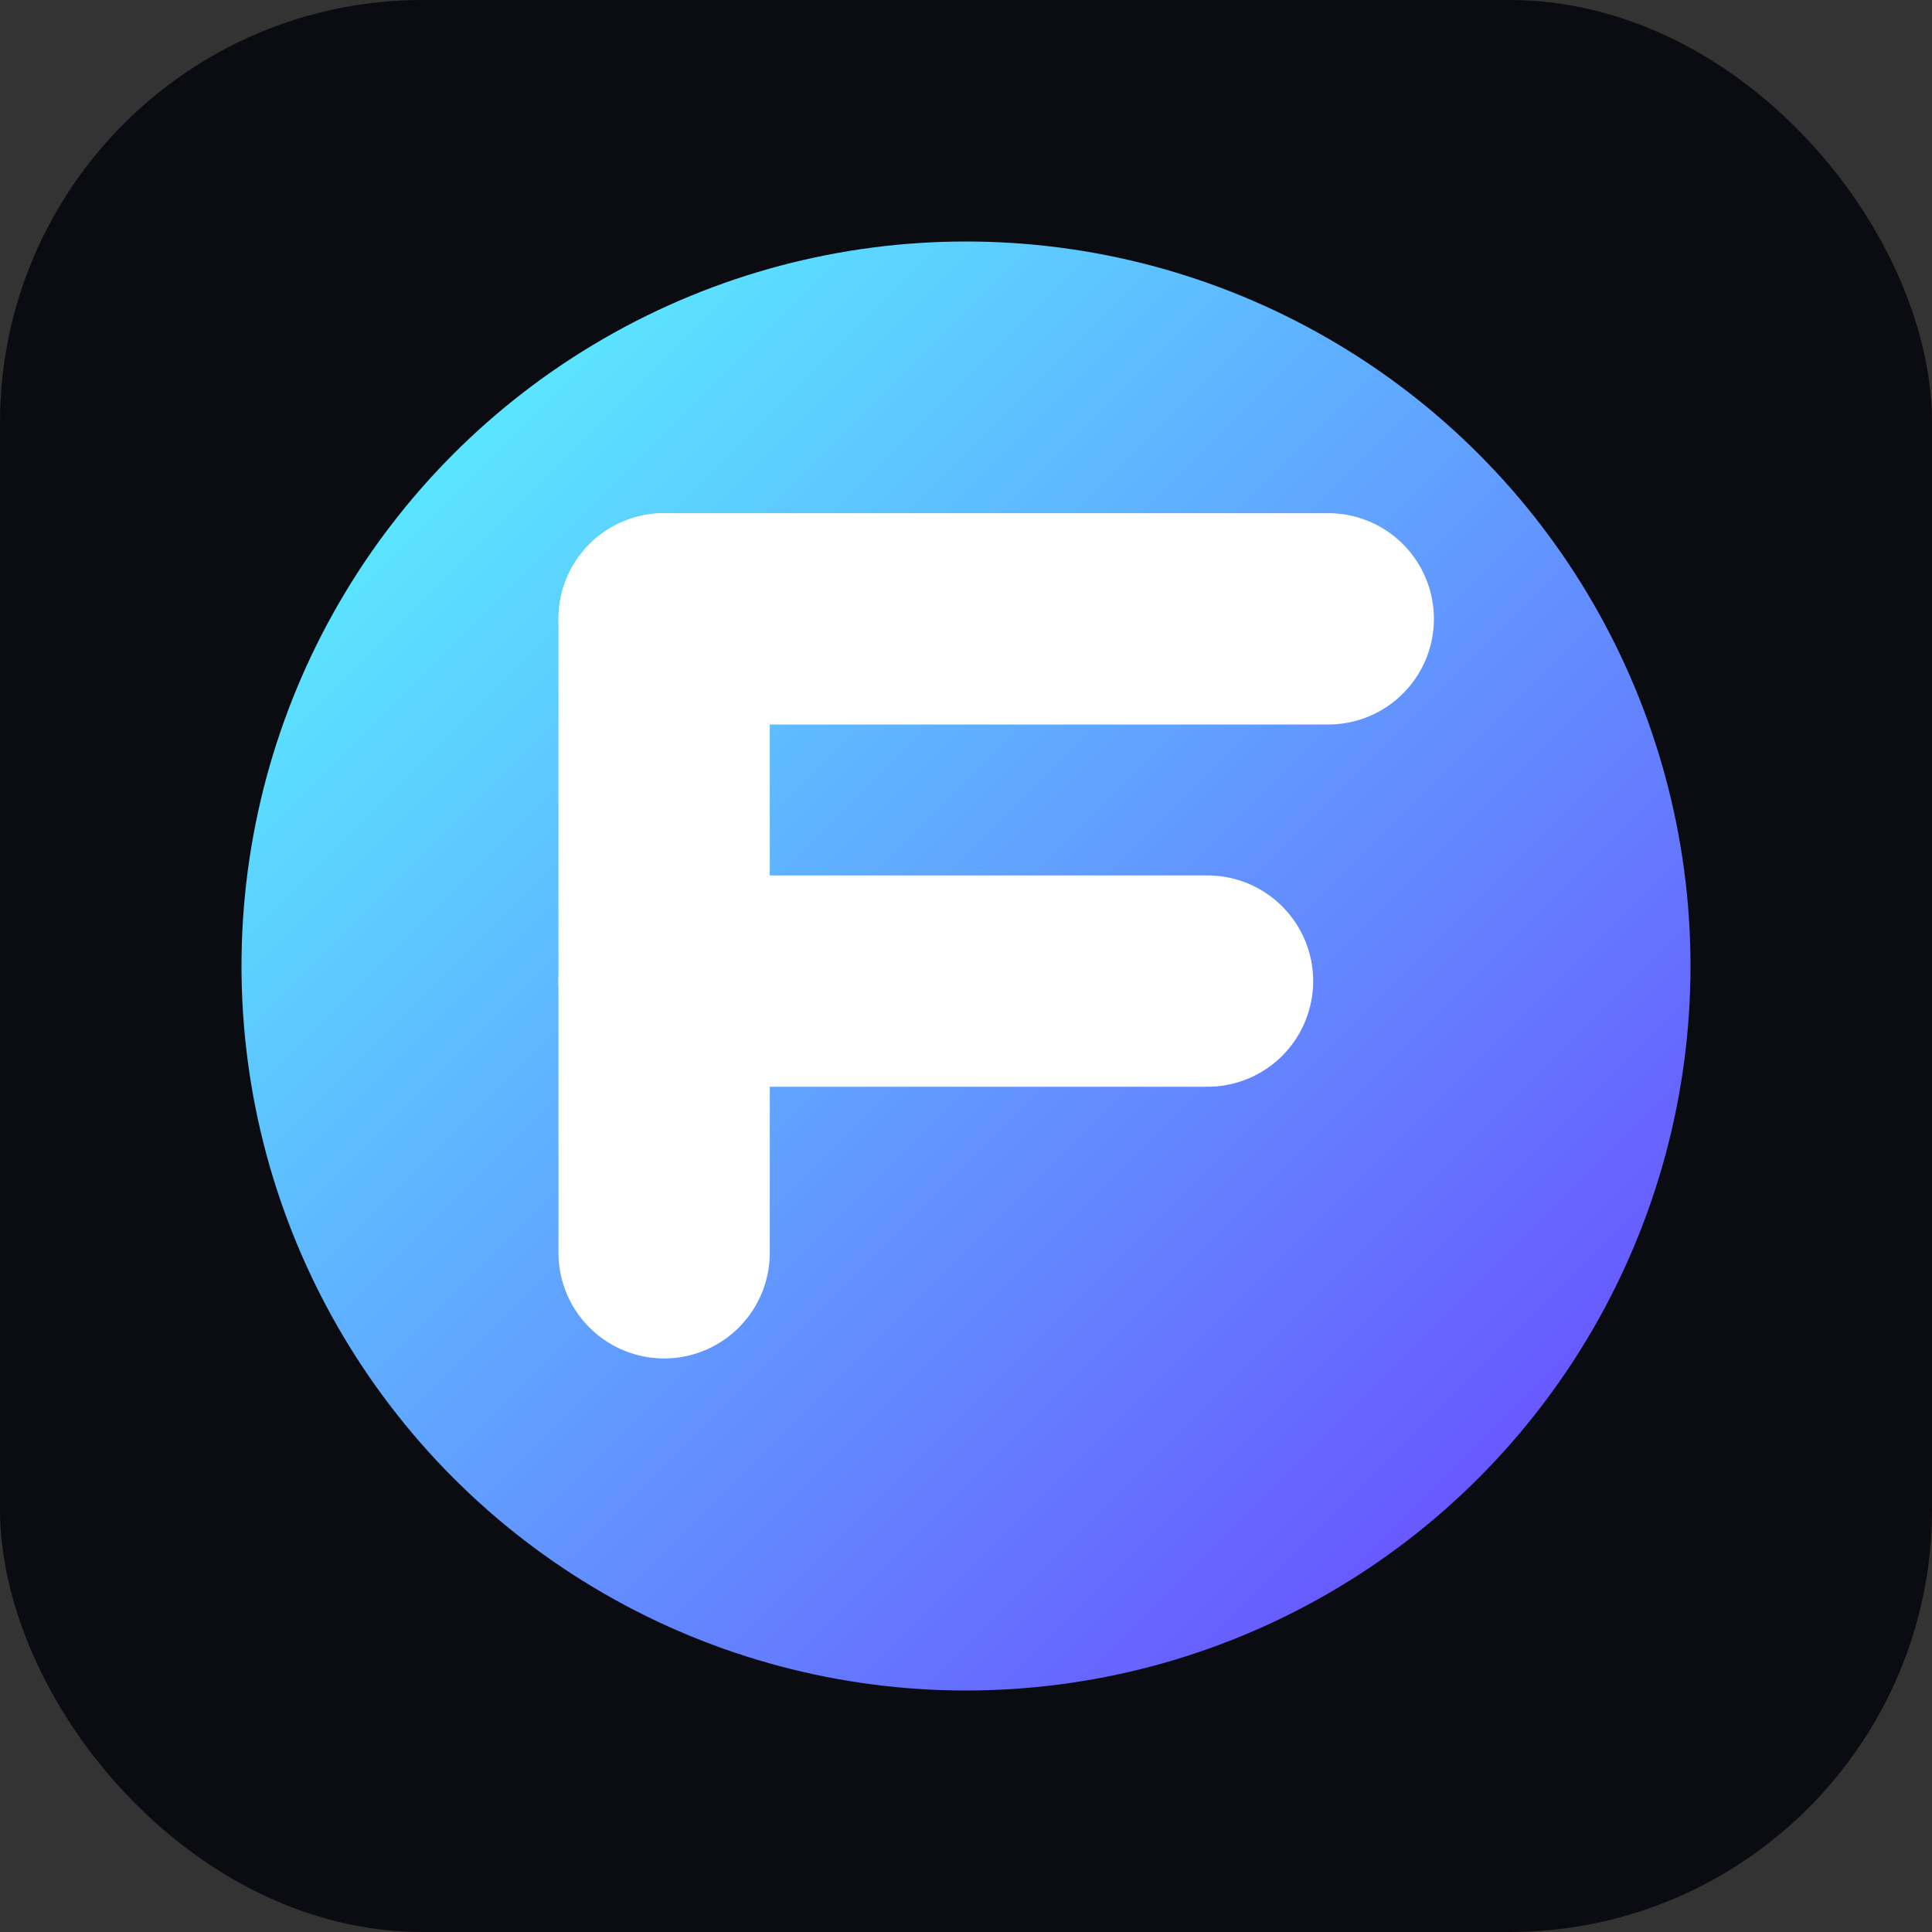 <svg width="48" height="48" viewBox="0 0 256 256" xmlns="http://www.w3.org/2000/svg">
  <rect x="0" y="0" width="256" height="256" fill="#333333" stroke="none"/>
  <defs>
    <linearGradient id="g" x1="32" y1="32" x2="224" y2="224" gradientUnits="userSpaceOnUse">
      <stop stop-color="#59F1FF"/>
      <stop offset="1" stop-color="#6C2CFF"/>
    </linearGradient>
  </defs>
  <rect width="256" height="256" rx="56" fill="#0B0B12"/>
  <g transform="translate(16,16)">
    <circle cx="112" cy="112" r="96" fill="url(#g)"/>
    <path d="M72 66 v84" stroke="#fff" stroke-width="28" stroke-linecap="round"/>
    <path d="M72 66 h88" stroke="#fff" stroke-width="28" stroke-linecap="round"/>
    <path d="M72 114 h72" stroke="#fff" stroke-width="28" stroke-linecap="round"/>
  </g>
</svg>

